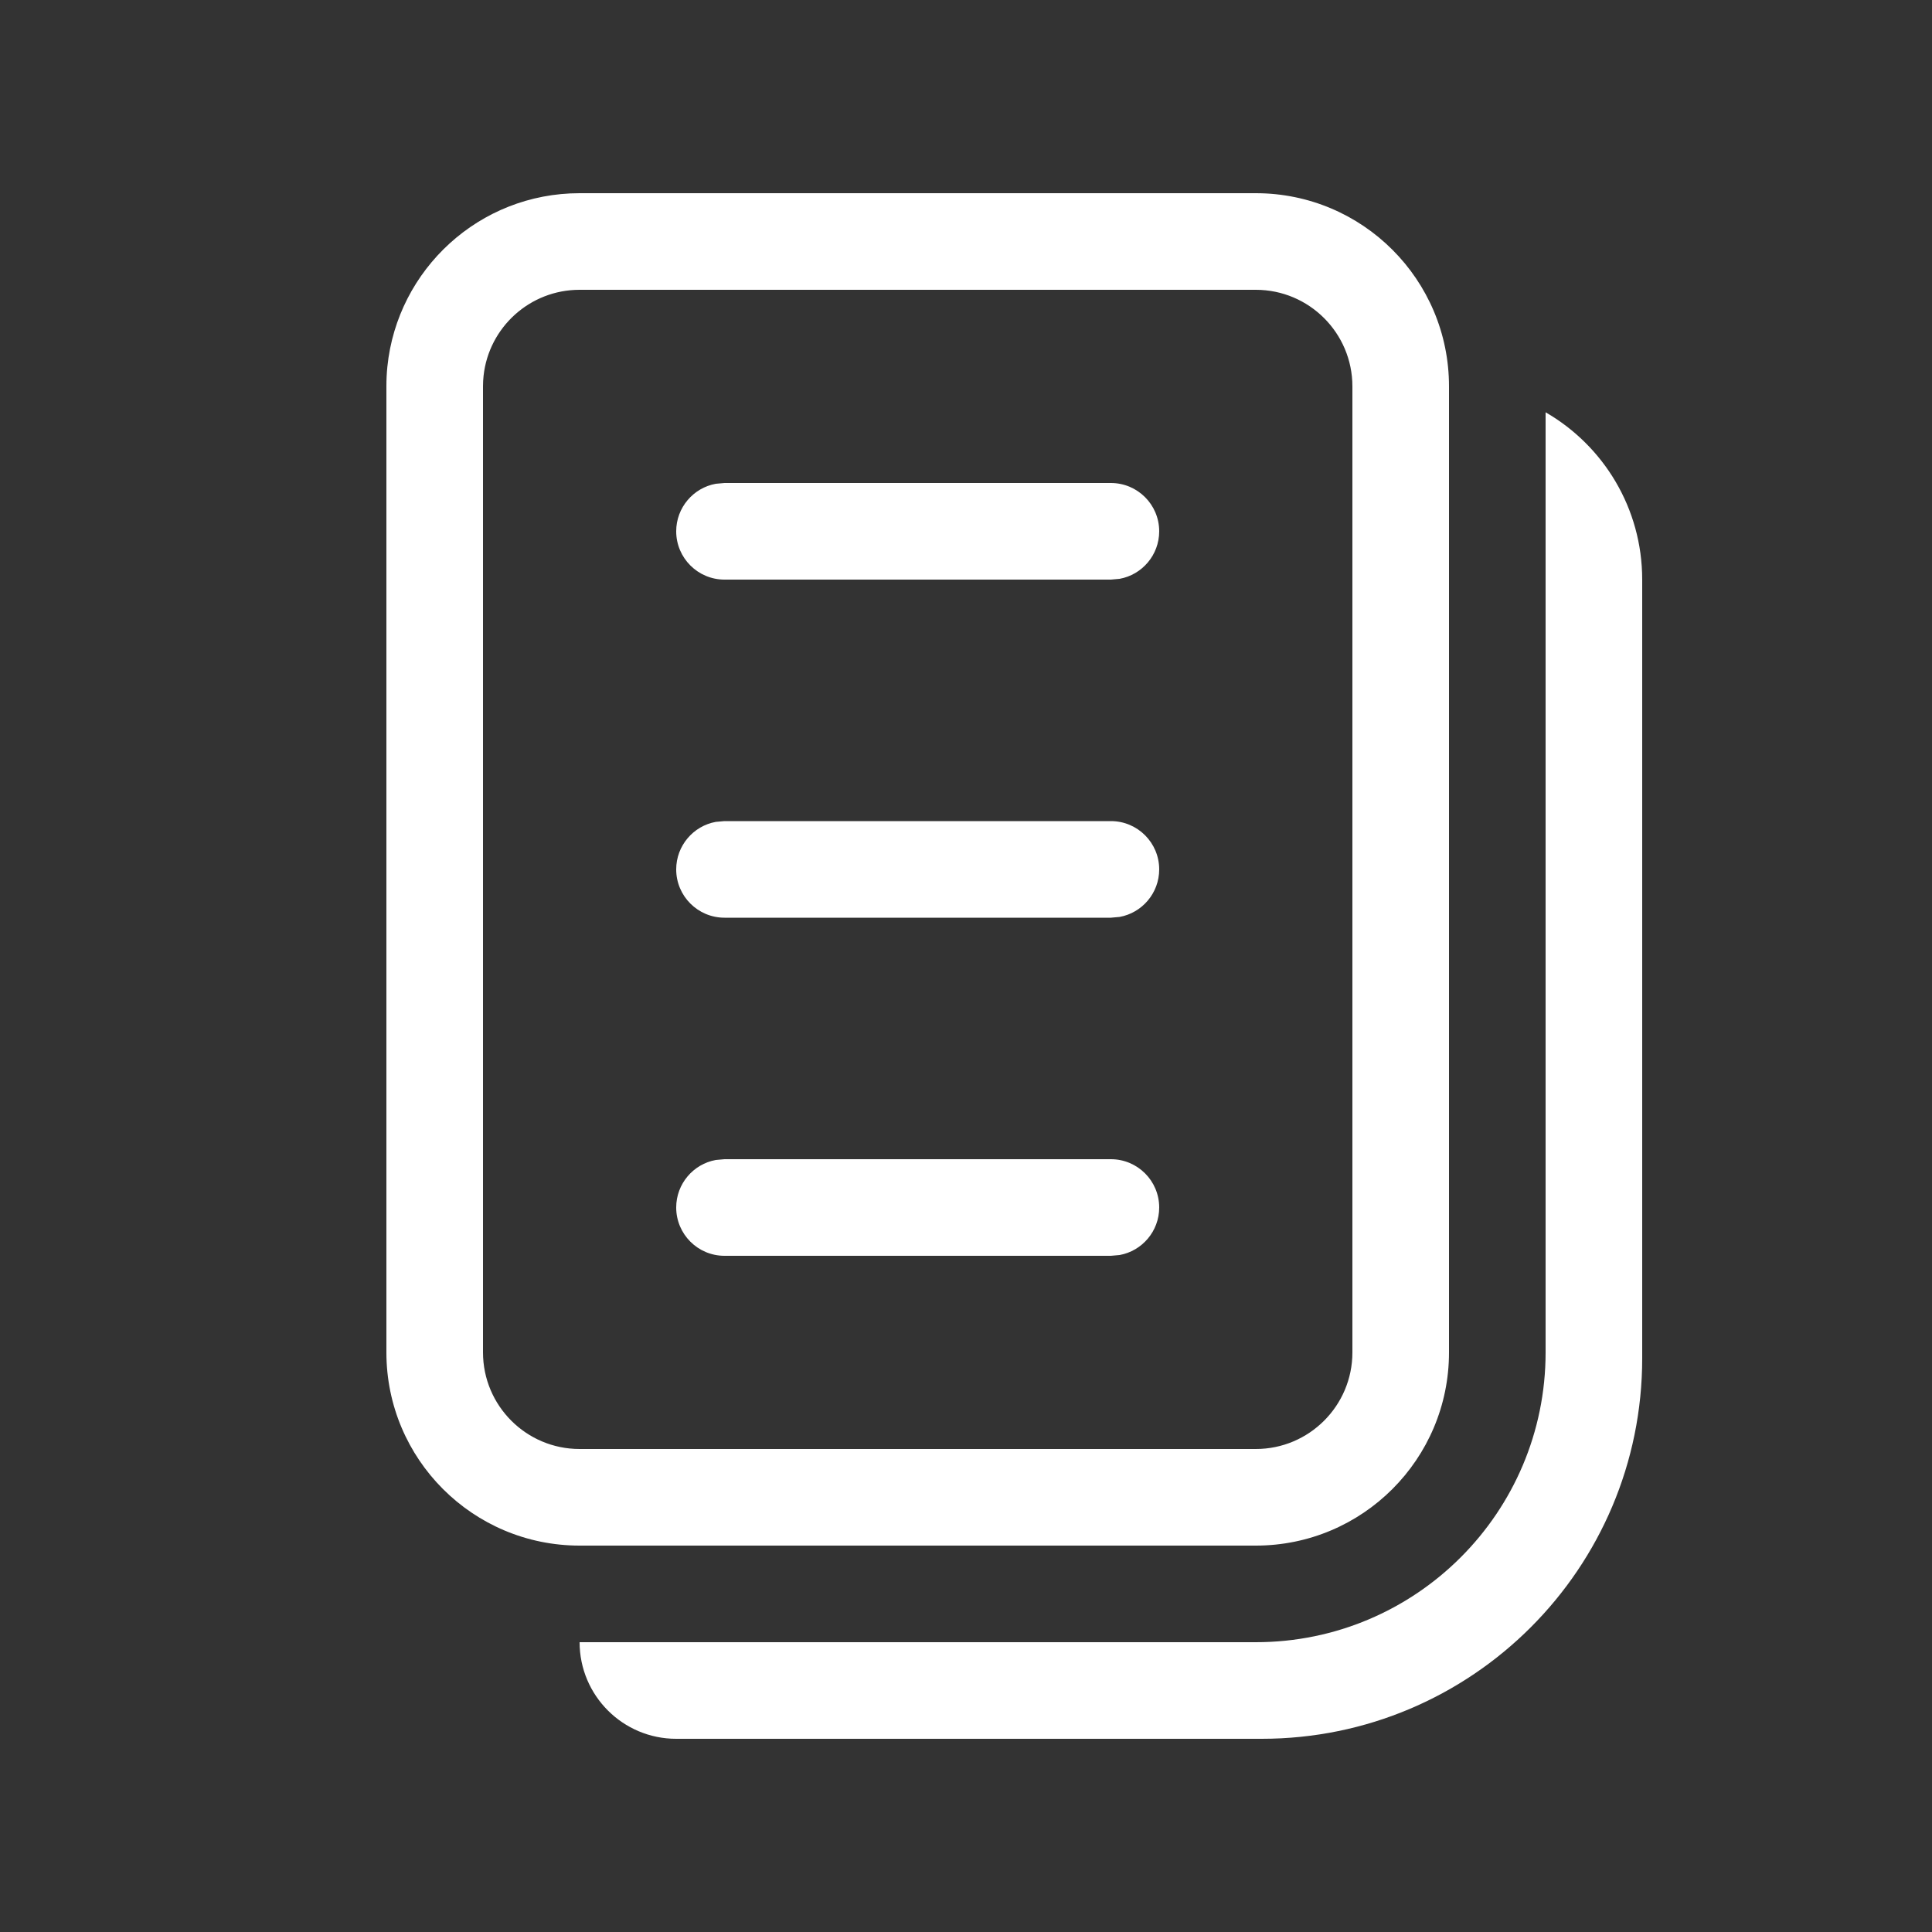 <svg width="20" height="20" viewBox="0 0 20 20" fill="none" xmlns="http://www.w3.org/2000/svg">
<rect x="0" y="0" width="20" height="20" fill="#333333" stroke="none"/>
<path d="M11.59 5.992C11.823 5.95 12 5.745 12 5.5C12 5.224 11.776 5 11.5 5H7.5L7.41 5.008C7.177 5.05 7 5.255 7 5.5C7 5.776 7.224 6 7.5 6H11.5L11.59 5.992ZM11.59 9.492C11.823 9.45 12 9.245 12 9C12 8.724 11.776 8.5 11.5 8.5H7.5L7.41 8.508C7.177 8.55 7 8.755 7 9C7 9.276 7.224 9.5 7.5 9.5H11.5L11.59 9.492ZM11.59 12.992C11.823 12.95 12 12.745 12 12.5C12 12.224 11.776 12 11.5 12H7.5L7.41 12.008C7.177 12.05 7 12.255 7 12.5C7 12.776 7.224 13 7.5 13H11.5L11.59 12.992ZM4.01 3.796C4.113 2.787 4.964 2 6 2H13C14.105 2 15 2.895 15 4L15 14C15 15.105 14.105 16 13 16H6C4.895 16 4 15.105 4 14V4C4 3.931 4.003 3.863 4.01 3.796ZM5 4V14C5 14.552 5.448 15 6 15H13C13.552 15 14 14.552 14 14L14 4C14 3.448 13.552 3 13 3H6C5.485 3 5.061 3.389 5.006 3.889C5.002 3.926 5 3.963 5 4ZM17 14.061V6C17 5.26 16.598 4.613 16 4.268V14C16 15.657 14.657 17 13 17H6C6 17.552 6.448 18 7 18H13.061C15.236 18 17 16.236 17 14.061Z" fill="#ffffff"/>
</svg>
